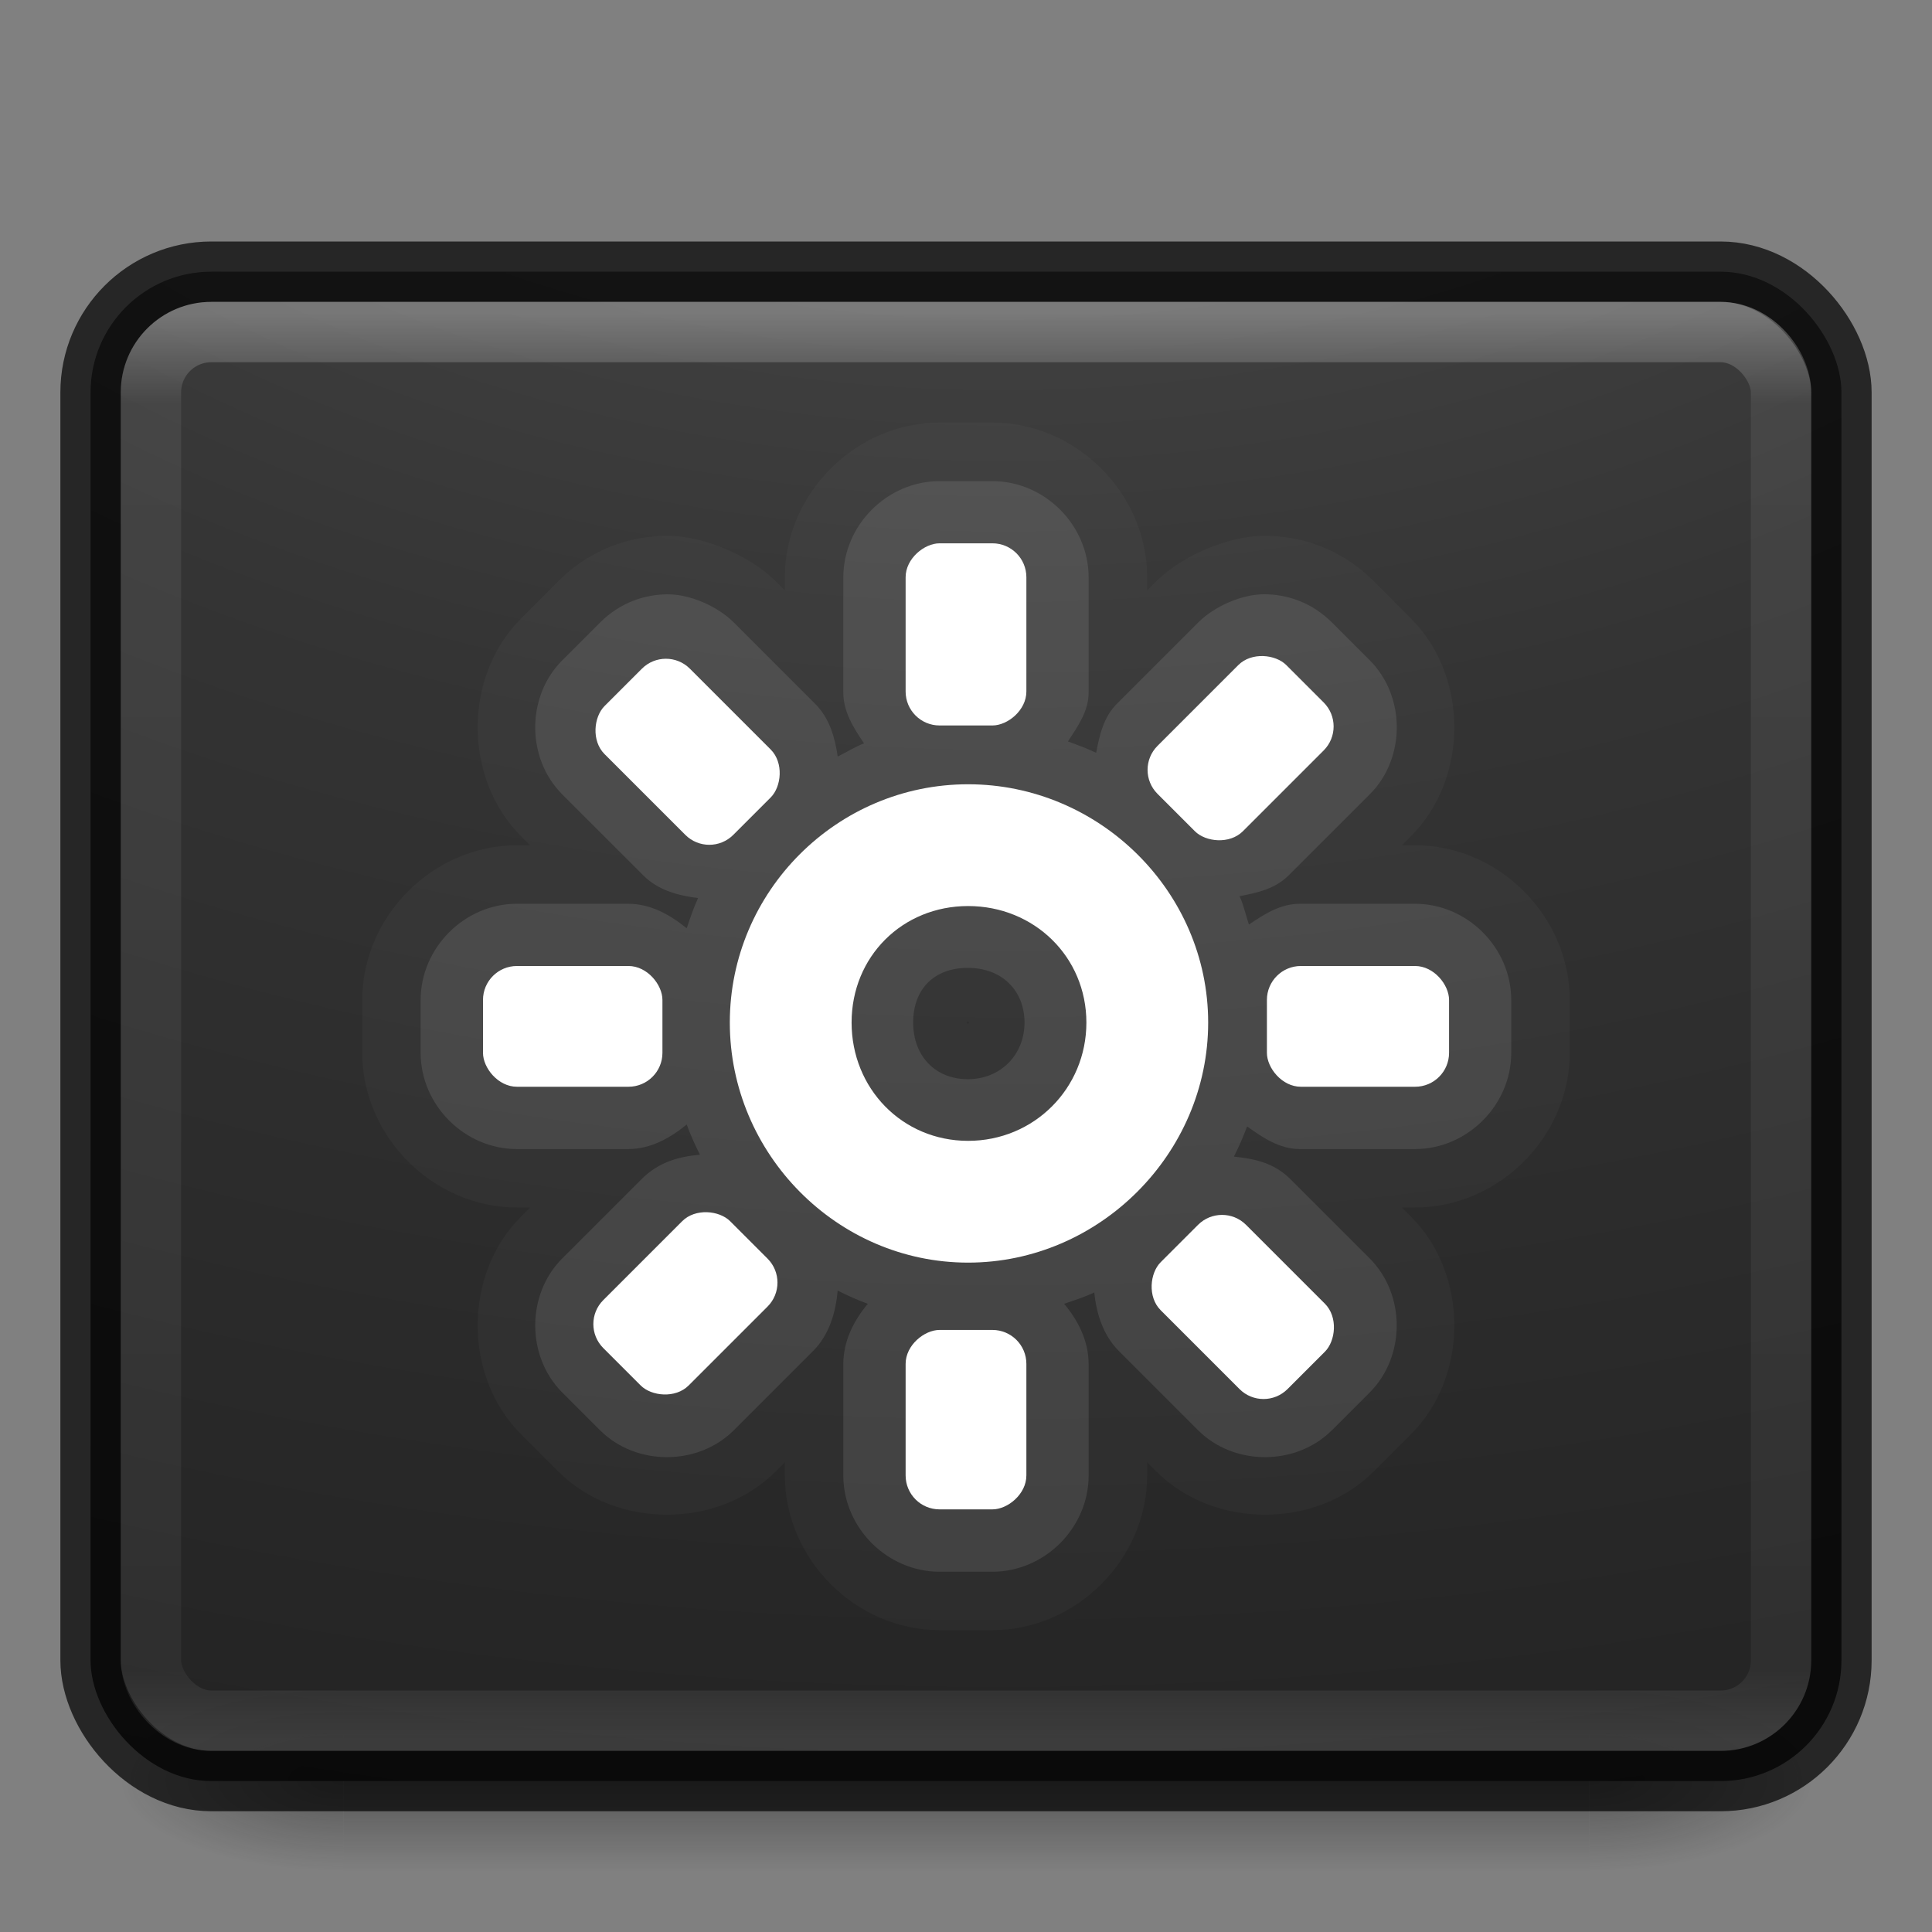 <?xml version="1.0" encoding="UTF-8" standalone="no"?>
<!-- Created with Inkscape (http://www.inkscape.org/) -->

<svg
   xmlns:dc="http://purl.org/dc/elements/1.1/"
   xmlns:cc="http://creativecommons.org/ns#"
   xmlns:rdf="http://www.w3.org/1999/02/22-rdf-syntax-ns#"
   xmlns:svg="http://www.w3.org/2000/svg"
   xmlns="http://www.w3.org/2000/svg"
   xmlns:xlink="http://www.w3.org/1999/xlink"
   version="1.1"
   width="32"
   height="32"
   id="svg4151">
  <rect width="100%" height="100%" fill="#808080" stroke="none"/>
  <defs
     id="defs4153">
    <linearGradient
       id="linearGradient3924-0">
      <stop
         id="stop3926-6"
         style="stop-color:#ffffff;stop-opacity:1"
         offset="0" />
      <stop
         id="stop3928-3"
         style="stop-color:#ffffff;stop-opacity:0.235"
         offset="0.063" />
      <stop
         id="stop3930-2"
         style="stop-color:#ffffff;stop-opacity:0.157"
         offset="0.951" />
      <stop
         id="stop3932-62"
         style="stop-color:#ffffff;stop-opacity:0.392"
         offset="1" />
    </linearGradient>
    <linearGradient
       id="linearGradient2867-449-88-871-390-598-476-591-434-148-57-177-8-3-3-6-4-8-8-8-5">
      <stop
         id="stop3750-1-0-7-6-6-1-3-9-3"
         style="stop-color:#505050;stop-opacity:1"
         offset="0" />
      <stop
         id="stop3752-3-7-4-0-32-8-923-0-7"
         style="stop-color:#2b2b2b;stop-opacity:1"
         offset="0.262" />
      <stop
         id="stop3754-1-8-5-2-7-6-7-1-9"
         style="stop-color:#0a0a0a;stop-opacity:1"
         offset="0.705" />
      <stop
         id="stop3756-1-6-2-6-6-1-96-6-0"
         style="stop-color:#000000;stop-opacity:1"
         offset="1" />
    </linearGradient>
    <radialGradient
       cx="4.993"
       cy="43.5"
       r="2.5"
       fx="4.993"
       fy="43.5"
       id="radialGradient2976"
       xlink:href="#linearGradient3688-166-749-6"
       gradientUnits="userSpaceOnUse"
       gradientTransform="matrix(2.004,0,0,1.4,27.988,-17.4)" />
    <linearGradient
       id="linearGradient3688-166-749-6">
      <stop
         id="stop2883-8"
         style="stop-color:#181818;stop-opacity:1"
         offset="0" />
      <stop
         id="stop2885-3"
         style="stop-color:#181818;stop-opacity:0"
         offset="1" />
    </linearGradient>
    <radialGradient
       cx="4.993"
       cy="43.5"
       r="2.5"
       fx="4.993"
       fy="43.5"
       id="radialGradient2978"
       xlink:href="#linearGradient3688-464-309-7"
       gradientUnits="userSpaceOnUse"
       gradientTransform="matrix(2.004,0,0,1.4,-20.012,-104.4)" />
    <linearGradient
       id="linearGradient3688-464-309-7">
      <stop
         id="stop2889-0"
         style="stop-color:#181818;stop-opacity:1"
         offset="0" />
      <stop
         id="stop2891-66"
         style="stop-color:#181818;stop-opacity:0"
         offset="1" />
    </linearGradient>
    <linearGradient
       x1="25.058"
       y1="47.028"
       x2="25.058"
       y2="39.999"
       id="linearGradient2980"
       xlink:href="#linearGradient3702-501-757-3"
       gradientUnits="userSpaceOnUse" />
    <linearGradient
       id="linearGradient3702-501-757-3">
      <stop
         id="stop2895-3"
         style="stop-color:#181818;stop-opacity:0"
         offset="0" />
      <stop
         id="stop2897-28"
         style="stop-color:#181818;stop-opacity:1"
         offset="0.5" />
      <stop
         id="stop2899-8"
         style="stop-color:#181818;stop-opacity:0"
         offset="1" />
    </linearGradient>
    <linearGradient
       x1="24"
       y1="5"
       x2="24"
       y2="43"
       id="linearGradient3030"
       xlink:href="#linearGradient3924-0"
       gradientUnits="userSpaceOnUse"
       gradientTransform="matrix(0.73,0,0,0.622,-1.514,2.081)" />
    <radialGradient
       cx="7.118"
       cy="9.957"
       r="12.672"
       fx="7.118"
       fy="9.957"
       id="radialGradient3033"
       xlink:href="#linearGradient2867-449-88-871-390-598-476-591-434-148-57-177-8-3-3-6-4-8-8-8-5"
       gradientUnits="userSpaceOnUse"
       gradientTransform="matrix(0,5.859,-8.344,0,99.701,-48.954)" />
    <linearGradient
       x1="54.596"
       y1="42.035"
       x2="54.596"
       y2="9.693"
       id="linearGradient3024-0"
       xlink:href="#linearGradient3680-6-6-6-3-7-4-4"
       gradientUnits="userSpaceOnUse"
       gradientTransform="matrix(0.663,0,0,0.663,-25.727,1.377)" />
    <linearGradient
       id="linearGradient3680-6-6-6-3-7-4-4">
      <stop
         id="stop3682-4-6-1-3-7-5-0"
         style="stop-color:#dcdcdc;stop-opacity:1"
         offset="0" />
      <stop
         id="stop3684-8-5-8-0-2-3-6"
         style="stop-color:#ffffff;stop-opacity:1"
         offset="1" />
    </linearGradient>
  </defs>
  <g
     transform="matrix(0.7,0,0,0.333,-0.8,15.333)"
     id="g2036-2"
     style="display:inline">
    <g
       transform="matrix(1.053,0,0,1.286,-1.263,-13.429)"
       id="g3712-3"
       style="opacity:0.4">
      <rect
         width="5"
         height="7"
         x="38"
         y="40"
         id="rect2801-0"
         style="fill:url(#radialGradient2976);fill-opacity:1;stroke:none" />
      <rect
         width="5"
         height="7"
         x="-10"
         y="-47"
         transform="scale(-1,-1)"
         id="rect3696-2"
         style="fill:url(#radialGradient2978);fill-opacity:1;stroke:none" />
      <rect
         width="28"
         height="7"
         x="10"
         y="40"
         id="rect3700-1"
         style="fill:url(#linearGradient2980);fill-opacity:1;stroke:none" />
    </g>
  </g>
  <rect
     width="29"
     height="25"
     rx="2"
     ry="2"
     x="1.5"
     y="4.5"
     id="rect5505-21"
     style="opacity:0.9;color:#000000;fill:url(#radialGradient3033);fill-opacity:1;fill-rule:nonzero;stroke:none;stroke-width:1;marker:none;visibility:visible;display:inline;overflow:visible;enable-background:accumulate" />
  <rect
     width="29"
     height="25"
     rx="2"
     ry="2"
     x="1.5"
     y="4.5"
     id="rect5505-6"
     style="opacity:0.7;color:#000000;fill:none;stroke:#000000;stroke-width:1;stroke-linecap:round;stroke-linejoin:round;stroke-miterlimit:4;stroke-opacity:1;stroke-dasharray:none;stroke-dashoffset:0;marker:none;visibility:visible;display:inline;overflow:visible;enable-background:accumulate" />
  <rect
     width="27"
     height="23"
     rx="1"
     ry="1"
     x="2.5"
     y="5.5"
     id="rect6741-7-4"
     style="opacity:0.3;fill:none;stroke:url(#linearGradient3030);stroke-width:1;stroke-linecap:round;stroke-linejoin:round;stroke-miterlimit:4;stroke-opacity:1;stroke-dasharray:none;stroke-dashoffset:0" />
  <g
     transform="translate(0,4)"
     id="g4024">
    <path
       d="M 15.562,3 C 14.174,3 13,4.174 13,5.562 L 13,5.781 12.844,5.625 C 12.412,5.193 11.635,4.875 11.062,4.875 10.49,4.875 9.816,5.059 9.25,5.625 L 8.625,6.25 c -0.951,0.951 -0.951,2.643 0,3.594 L 8.781,10 8.562,10 C 7.174,10 6,11.174 6,12.562 l 0,0.875 C 6,14.826 7.174,16 8.562,16 L 8.781,16 8.625,16.156 c -0.951,0.951 -0.951,2.643 0,3.594 l 0.625,0.625 c 0.951,0.951 2.643,0.951 3.594,0 L 13,20.219 13,20.438 C 13,21.826 14.174,23 15.562,23 l 0.875,0 C 17.826,23 19,21.826 19,20.438 l 0,-0.219 0.156,0.156 c 0.951,0.951 2.643,0.951 3.594,0 l 0.625,-0.625 c 0.951,-0.951 0.951,-2.643 0,-3.594 L 23.219,16 23.438,16 C 24.826,16 26,14.826 26,13.438 l 0,-0.875 C 26,11.174 24.826,10 23.438,10 L 23.219,10 23.375,9.844 c 0.951,-0.951 0.951,-2.643 0,-3.594 L 22.75,5.625 c -0.566,-0.566 -1.24,-0.75 -1.812,-0.75 -0.572,0 -1.349,0.318 -1.781,0.75 L 19,5.781 19,5.562 C 19,4.174 17.826,3 16.438,3 l -0.875,0 z m 0.469,9.906 c -0.015,0 0.062,0.084 0.062,0.031 C 16.094,12.885 15.978,13 16.031,13 16.084,13 16,12.923 16,12.938 c 0,0.015 0.046,-0.031 0.031,-0.031 z"
       id="path4004-5"
       style="opacity:0.03;color:#bebebe;fill:#ffffff;enable-background:new" />
    <path
       d="m 15.562,3.969 c -0.866,0 -1.594,0.728 -1.594,1.594 l 0,1.906 c 0,0.324 0.171,0.589 0.344,0.844 C 14.157,8.371 14.023,8.458 13.875,8.531 13.827,8.206 13.739,7.895 13.5,7.656 L 12.156,6.312 C 11.881,6.037 11.427,5.844 11.062,5.844 c -0.364,0 -0.78,0.124 -1.125,0.469 l -0.625,0.625 c -0.596,0.596 -0.596,1.622 0,2.219 L 10.656,10.5 c 0.246,0.246 0.57,0.332 0.906,0.375 -0.075,0.162 -0.13,0.329 -0.188,0.5 -0.275,-0.223 -0.596,-0.406 -0.969,-0.406 l -1.844,0 c -0.866,0 -1.594,0.728 -1.594,1.594 l 0,0.875 c 0,0.866 0.728,1.594 1.594,1.594 l 1.844,0 c 0.373,0 0.694,-0.183 0.969,-0.406 0.063,0.173 0.138,0.336 0.219,0.5 -0.327,0.029 -0.672,0.109 -0.969,0.406 l -1.312,1.312 c -0.596,0.596 -0.596,1.622 0,2.219 l 0.625,0.625 c 0.596,0.596 1.622,0.596 2.219,0 l 1.312,-1.312 c 0.264,-0.264 0.376,-0.637 0.406,-1 0.166,0.083 0.324,0.155 0.5,0.219 -0.234,0.278 -0.406,0.617 -0.406,1 l 0,1.844 c 0,0.866 0.728,1.594 1.594,1.594 l 0.875,0 c 0.866,0 1.594,-0.728 1.594,-1.594 l 0,-1.844 c 0,-0.383 -0.172,-0.722 -0.406,-1 0.173,-0.06 0.336,-0.11 0.5,-0.188 0.035,0.353 0.149,0.712 0.406,0.969 l 1.312,1.312 c 0.596,0.596 1.622,0.596 2.219,0 l 0.625,-0.625 c 0.596,-0.596 0.596,-1.622 0,-2.219 l -1.312,-1.312 c -0.286,-0.286 -0.621,-0.34 -0.938,-0.375 0.085,-0.166 0.153,-0.324 0.219,-0.5 0.261,0.187 0.537,0.375 0.875,0.375 l 1.906,0 c 0.866,0 1.594,-0.728 1.594,-1.594 l 0,-0.875 c 0,-0.866 -0.728,-1.594 -1.594,-1.594 l -1.906,0 c -0.324,0 -0.589,0.171 -0.844,0.344 -0.056,-0.158 -0.085,-0.319 -0.156,-0.469 0.299,-0.057 0.591,-0.123 0.812,-0.344 L 22.688,9.156 c 0.596,-0.596 0.596,-1.622 0,-2.219 l -0.625,-0.625 c -0.345,-0.345 -0.761,-0.469 -1.125,-0.469 -0.364,0 -0.818,0.193 -1.094,0.469 L 18.5,7.656 C 18.279,7.877 18.213,8.17 18.156,8.469 18.003,8.396 17.848,8.339 17.688,8.281 17.85,8.032 18.031,7.782 18.031,7.469 l 0,-1.906 c 0,-0.866 -0.728,-1.594 -1.594,-1.594 l -0.875,0 z m 0.469,8.062 c 0.557,0 0.938,0.369 0.938,0.906 0,0.537 -0.4,0.938 -0.938,0.938 -0.537,0 -0.906,-0.381 -0.906,-0.938 0,-0.557 0.349,-0.906 0.906,-0.906 z"
       id="path4004"
       style="opacity:0.1;color:#bebebe;fill:#ffffff;enable-background:new" />
    <g
       transform="translate(-73,-312)"
       id="layer9"
       style="fill:#ffffff">
      <g
         transform="translate(0,40)"
         id="g4927-4-0"
         style="fill:#ffffff">
        <rect
           width="2.972"
           height="2"
           rx="0.562"
           ry="0.562"
           x="81"
           y="284"
           id="rect4906-43-6"
           style="color:#bebebe;fill:#ffffff;enable-background:new" />
        <rect
           width="3.017"
           height="2"
           rx="0.562"
           ry="0.562"
           x="93.984"
           y="284"
           id="rect4906-4-6-6"
           style="color:#bebebe;fill:#ffffff;enable-background:new" />
      </g>
      <g
         transform="matrix(0.707,-0.707,0.707,0.707,-175.46,186.41)"
         id="g33239"
         style="fill:#ffffff">
        <rect
           width="2.972"
           height="2"
           rx="0.562"
           ry="0.562"
           x="81"
           y="284"
           id="rect33241"
           style="color:#bebebe;fill:#ffffff;enable-background:new" />
        <rect
           width="3.017"
           height="2"
           rx="0.562"
           ry="0.562"
           x="93.984"
           y="284"
           id="rect33243"
           style="color:#bebebe;fill:#ffffff;enable-background:new" />
      </g>
      <g
         transform="matrix(0,-1,1,0,-196,414)"
         id="g33245"
         style="fill:#ffffff">
        <rect
           width="2.972"
           height="2"
           rx="0.562"
           ry="0.562"
           x="81"
           y="284"
           id="rect33247"
           style="color:#bebebe;fill:#ffffff;enable-background:new" />
        <rect
           width="3.017"
           height="2"
           rx="0.562"
           ry="0.562"
           x="93.984"
           y="284"
           id="rect33249"
           style="color:#bebebe;fill:#ffffff;enable-background:new" />
      </g>
      <g
         transform="matrix(-0.707,-0.707,0.707,-0.707,-49.593,589.46)"
         id="g33251"
         style="fill:#ffffff">
        <rect
           width="2.972"
           height="2"
           rx="0.562"
           ry="0.562"
           x="81"
           y="284"
           id="rect33253"
           style="color:#bebebe;fill:#ffffff;enable-background:new" />
        <rect
           width="3.017"
           height="2"
           rx="0.562"
           ry="0.562"
           x="93.984"
           y="284"
           id="rect33255"
           style="color:#bebebe;fill:#ffffff;enable-background:new" />
      </g>
      <path
         d="m 89.035,320.99 c -2.172,0 -3.947,1.775 -3.947,3.947 0,2.172 1.775,3.976 3.947,3.976 2.172,0 3.976,-1.804 3.976,-3.976 0,-2.172 -1.804,-3.947 -3.976,-3.947 z m 0,2.017 c 1.091,0 1.959,0.839 1.959,1.93 0,1.091 -0.868,1.959 -1.959,1.959 -1.091,0 -1.93,-0.868 -1.93,-1.959 0,-1.091 0.839,-1.93 1.93,-1.93 z"
         id="path32729"
         style="text-indent:0;text-transform:none;block-progression:tb;color:#000000;fill:#ffffff" />
    </g>
  </g>
</svg>
